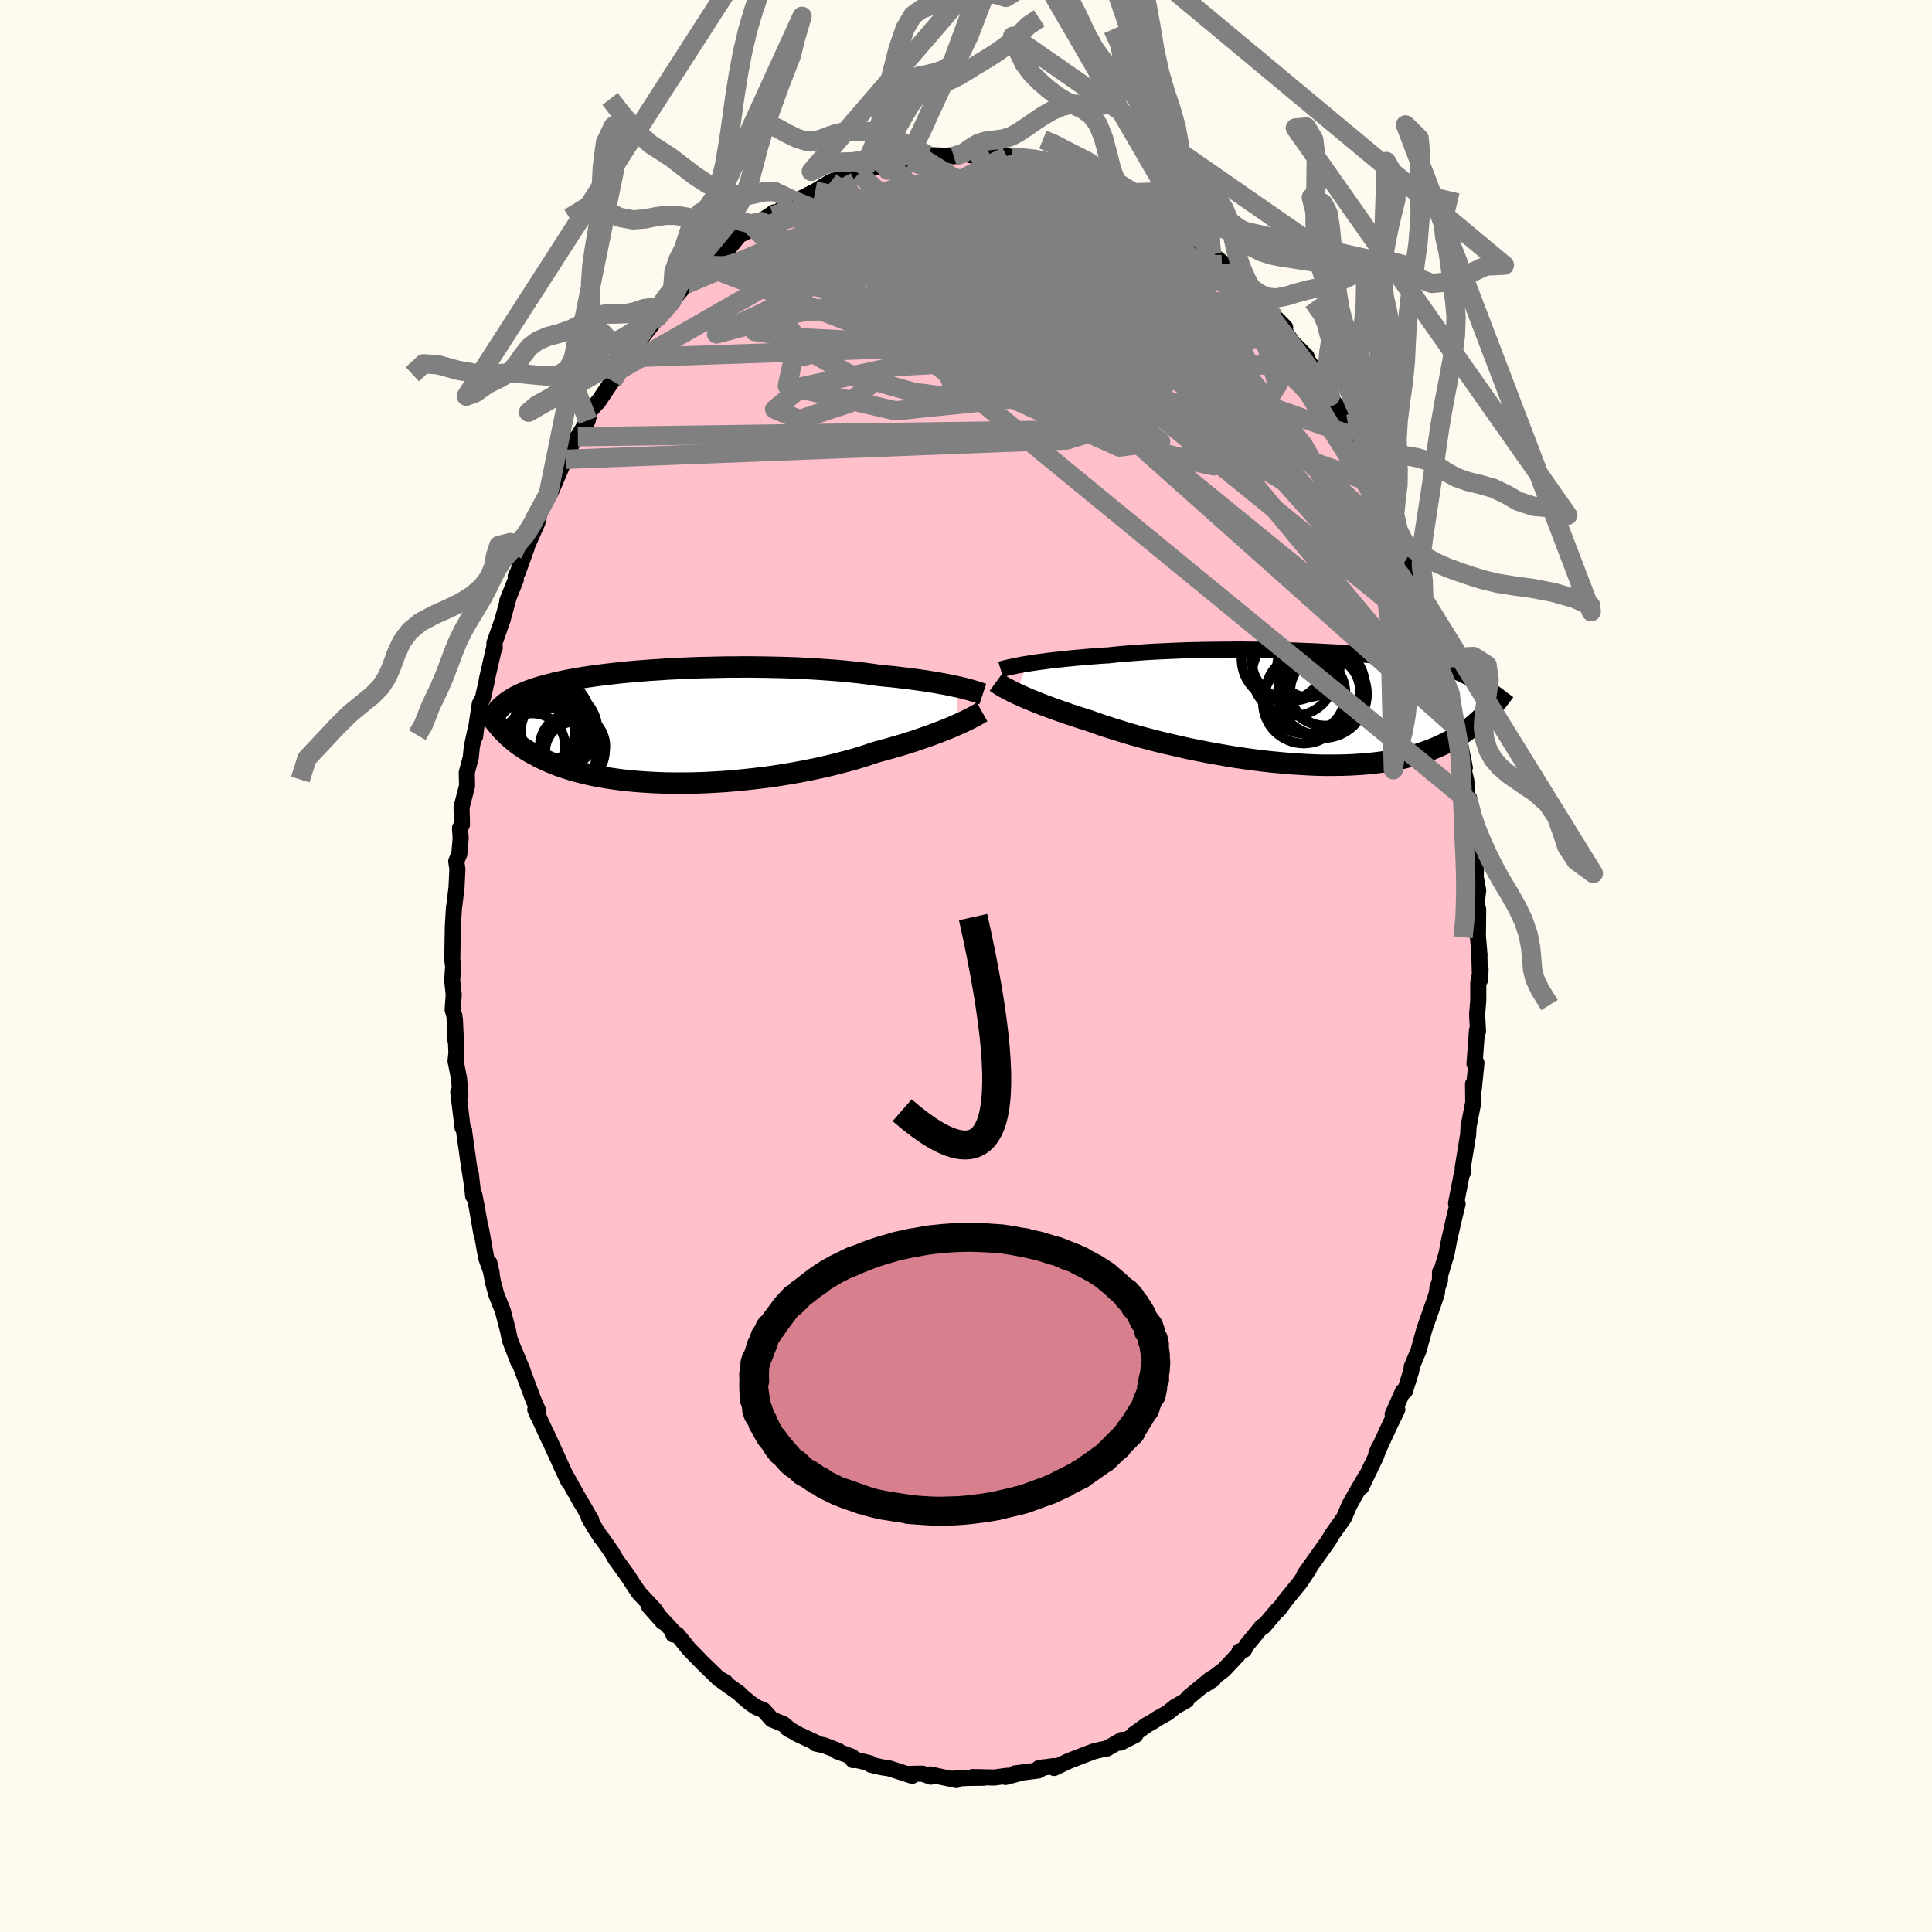 
  <svg viewBox="-100 -100 200 200" xmlns="http://www.w3.org/2000/svg" width="500" height="500" id="face-svg">
    <defs>
      <clipPath id="leftEyeClipPath">
        <polyline points="30.11,-4.06 29.71,-4.14 29.29,-4.23 28.85,-4.32 28.39,-4.4 27.9,-4.49 27.39,-4.57 26.86,-4.66 26.3,-4.74 25.73,-4.82 25.14,-4.9 24.53,-4.97 23.9,-5.05 23.26,-5.12 22.6,-5.18 21.92,-5.25 21.23,-5.35 20.5,-5.45 19.74,-5.54 18.96,-5.62 18.16,-5.7 17.33,-5.77 16.48,-5.83 15.61,-5.89 14.72,-5.94 13.82,-5.99 12.91,-6.03 11.99,-6.06 11.06,-6.08 10.12,-6.1 9.18,-6.11 8.24,-6.12 7.3,-6.11 6.37,-6.11 5.44,-6.09 4.51,-6.07 3.6,-6.05 2.7,-6.02 1.81,-5.98 0.93,-5.94 0.07,-5.9 -0.77,-5.84 -1.59,-5.79 -2.4,-5.73 -3.18,-5.67 -3.94,-5.6 -4.68,-5.53 -5.39,-5.45 -6.08,-5.37 -6.74,-5.29 -7.38,-5.21 -8,-5.12 -8.59,-5.03 -9.15,-4.94 -9.69,-4.84 -10.21,-4.75 -10.7,-4.65 -11.16,-4.55 -11.61,-4.45 -12.03,-4.34 -12.43,-4.24 -12.81,-4.13 -13.18,-4.03 -13.52,-3.92 -13.85,-3.81 -14.16,-3.7 -14.46,-3.59 -14.74,-3.47 -15.01,-3.36 -15.26,-3.24 -15.5,-3.12 -15.72,-3.01 -15.93,-2.88 -16.13,-2.76 -16.32,-2.64 -16.5,-2.52 -16.67,-2.39 -16.83,-2.26 -16.97,-2.14 -17.11,-2.01 -17.42,0.01 -17.26,0.2 -17.09,0.39 -16.92,0.57 -16.73,0.76 -16.54,0.95 -16.33,1.14 -16.12,1.33 -15.89,1.52 -15.65,1.72 -15.4,1.91 -15.14,2.09 -14.86,2.28 -14.57,2.47 -14.26,2.66 -13.94,2.84 -13.6,3.02 -13.25,3.21 -12.89,3.39 -12.5,3.57 -12.09,3.75 -11.67,3.92 -11.22,4.1 -10.75,4.26 -10.26,4.42 -9.75,4.58 -9.21,4.73 -8.65,4.87 -8.06,5.01 -7.45,5.14 -6.82,5.26 -6.16,5.37 -5.47,5.47 -4.77,5.57 -4.04,5.65 -3.29,5.72 -2.51,5.78 -1.72,5.83 -0.9,5.87 -0.07,5.9 0.78,5.91 1.64,5.91 2.52,5.9 3.42,5.88 4.32,5.84 5.23,5.79 6.15,5.73 7.08,5.65 8.01,5.56 8.94,5.46 9.88,5.35 10.81,5.23 11.73,5.09 12.65,4.94 13.56,4.78 14.46,4.61 15.34,4.43 16.21,4.24 17.06,4.04 17.89,3.83 18.7,3.62 19.49,3.4 20.25,3.17 20.98,2.93 21.69,2.69 22.37,2.51 23.03,2.33 23.68,2.14 24.31,1.96 24.92,1.77 25.52,1.58 26.1,1.38 26.65,1.19 27.19,1 27.71,0.81 28.21,0.62 28.68,0.44 29.13,0.26 29.56,0.08 29.96,-0.1" />
      </clipPath>
      <clipPath id="rightEyeClipPath">
        <polyline points="-29.37,-4.57 -28.96,-4.64 -28.53,-4.7 -28.07,-4.77 -27.58,-4.83 -27.08,-4.9 -26.55,-4.96 -26,-5.02 -25.43,-5.08 -24.84,-5.14 -24.23,-5.2 -23.61,-5.25 -22.96,-5.31 -22.3,-5.36 -21.62,-5.41 -20.93,-5.45 -20.21,-5.53 -19.46,-5.6 -18.69,-5.66 -17.88,-5.72 -17.06,-5.78 -16.21,-5.83 -15.34,-5.87 -14.46,-5.91 -13.55,-5.95 -12.64,-5.98 -11.71,-6 -10.77,-6.02 -9.83,-6.03 -8.88,-6.04 -7.93,-6.05 -6.99,-6.05 -6.04,-6.04 -5.1,-6.03 -4.16,-6.01 -3.23,-5.99 -2.31,-5.97 -1.41,-5.94 -0.52,-5.9 0.36,-5.87 1.22,-5.82 2.05,-5.78 2.87,-5.73 3.67,-5.67 4.45,-5.61 5.2,-5.55 5.93,-5.49 6.64,-5.42 7.32,-5.35 7.97,-5.27 8.6,-5.19 9.21,-5.11 9.78,-5.03 10.34,-4.94 10.86,-4.85 11.36,-4.76 11.84,-4.67 12.29,-4.57 12.72,-4.47 13.13,-4.37 13.52,-4.26 13.88,-4.16 14.23,-4.05 14.56,-3.93 14.87,-3.82 15.17,-3.71 15.45,-3.59 15.72,-3.47 15.97,-3.34 16.21,-3.22 16.43,-3.09 16.64,-2.96 16.84,-2.83 17.02,-2.69 17.2,-2.55 17.36,-2.41 17.52,-2.26 17.66,-2.12 17.8,-1.97 17.92,-1.81 18.36,0.34 18.16,0.56 17.94,0.79 17.72,1.01 17.49,1.23 17.24,1.45 16.99,1.67 16.73,1.89 16.45,2.1 16.16,2.32 15.86,2.53 15.55,2.74 15.22,2.95 14.87,3.15 14.51,3.35 14.14,3.54 13.75,3.74 13.35,3.93 12.92,4.12 12.48,4.3 12.02,4.47 11.53,4.64 11.03,4.81 10.5,4.96 9.94,5.1 9.37,5.24 8.76,5.36 8.14,5.48 7.49,5.58 6.81,5.67 6.11,5.75 5.38,5.81 4.63,5.86 3.86,5.9 3.07,5.92 2.25,5.93 1.41,5.93 0.55,5.91 -0.32,5.87 -1.22,5.82 -2.12,5.76 -3.04,5.68 -3.98,5.59 -4.92,5.49 -5.87,5.37 -6.83,5.24 -7.79,5.1 -8.75,4.94 -9.71,4.77 -10.67,4.6 -11.62,4.41 -12.57,4.22 -13.5,4.01 -14.42,3.8 -15.33,3.59 -16.21,3.37 -17.08,3.14 -17.93,2.91 -18.75,2.68 -19.54,2.44 -20.3,2.2 -21.04,1.97 -21.74,1.74 -22.41,1.5 -23.04,1.28 -23.68,1.08 -24.3,0.88 -24.91,0.68 -25.49,0.48 -26.06,0.28 -26.6,0.09 -27.13,-0.11 -27.63,-0.29 -28.11,-0.48 -28.56,-0.66 -29,-0.84 -29.41,-1.01 -29.79,-1.18 -30.15,-1.34 -30.49,-1.5" />
      </clipPath>
      <filter id="fuzzy">
        <feTurbulence id="turbulence" baseFrequency="0.05" numOctaves="3" type="noise" result="noise" />
        <feDisplacementMap in="SourceGraphic" in2="noise" scale="2" />
      </filter>
      <linearGradient id="rainbowGradient" x1="0%" y1="0%" x2="100%" y2="0%">
        <stop offset="0%" style="stop-color: rgb(0, 0, 0); stop-opacity: 1" />
        <stop offset="50%" style="stop-color: rgb(144, 238, 144); stop-opacity: 1" />
        <stop offset="100%" style="stop-color: rgb(44, 34, 43); stop-opacity: 1" />
      </linearGradient>
    </defs>
    <rect x="-100" y="-100" width="100%" height="100%" fill="rgb(255, 250, 240)" />
    <polyline id="faceContour" points="53.21,1.44 53.27,0.39 53.03,1.78 53.03,3.55 52.91,5.01 53,6.77 52.9,6.64 52.64,10.13 52.84,10.03 52.56,12.78 52.49,12.22 52.51,14.12 52.13,16.09 52.02,16.62 51.99,17.4 51.42,20.88 51.43,21.4 51.33,21.5 50.73,24.58 50.81,24.86 50.89,24.63 50.49,26.28 50.01,28.4 49.75,29.77 49.13,31.86 49.07,31.69 49.07,32.54 48.8,33.31 48.75,33.85 48.49,34.65 47.47,37.55 46.84,39.83 46.14,41.49 46.11,41.86 45.44,44.01 45.23,44.03 44.17,46.42 44.65,45.92 43.94,47.37 42.48,50.52 42.48,50.48 42.77,49.8 42.45,50.75 40.91,53.95 41.4,52.82 40.25,54.8 39.78,55.65 39.7,55.77 39.13,57.12 37.94,58.8 37.57,59.41 37.52,59.51 36.84,60.46 35.05,62.98 35.5,62.44 34.56,63.84 33.04,65.71 32.36,66.64 32.29,66.62 31.06,68.07 30.79,68.39 30.65,68.36 29.09,70.26 28.79,70.79 28.33,70.93 28.16,71.3 26.7,72.85 25.7,73.61 24.8,74.35 25.6,73.84 25.38,73.77 22.99,75.74 22.84,76 21.61,76.71 20.89,77.3 19.8,77.91 19.39,78.19 18.71,78.57 17.35,79.55 17.54,79.61 16,80.4 16.14,80.11 14.59,81.01 14.03,81.11 13.24,81.3 12.02,81.76 11.07,82.13 10.59,82.32 9.12,83.02 9.1,82.82 7.53,83.05 8.05,82.95 7.49,83.28 5.04,83.59 5.8,83.5 4.1,83.95 4.25,83.83 2.92,84.01 0.69,83.96 1.85,84.03 0.19,84.05 -1.53,84.14 -0.99,84.27 -2.75,83.9 -3.71,83.69 -3.65,83.92 -4.5,83.61 -6.16,83.64 -5.57,83.83 -7.92,83.07 -8.81,82.93 -9.86,82.68 -9.94,82.53 -11.77,82.09 -11.69,82.21 -11.82,81.85 -13.37,81.28 -13.22,81.24 -14.68,80.68 -15.54,80.5 -15.38,80.47 -17.42,79.52 -18.51,78.89 -18.14,79.13 -18.9,78.48 -20.11,77.99 -20.95,77.04 -21.75,76.71 -22.36,76.28 -23.14,75.63 -23.45,75.31 -25.67,73.72 -24.88,74.17 -25.56,73.81 -27.23,72.19 -27.43,71.99 -28.7,70.68 -29.9,69.2 -30.29,69.21 -30.22,68.99 -31.52,67.58 -32.81,66.29 -31.39,67.89 -32.23,66.63 -33.84,64.91 -34.38,64.12 -35,63.15 -36.27,61.4 -36.66,60.71 -37.64,59.3 -37.78,59.17 -38.49,58.06 -39.05,57.1 -38.79,57.36 -39.76,55.68 -39.89,55.49 -41.37,52.84 -41.16,53.34 -42.07,51.4 -41.63,52.33 -43.41,48.43 -43.13,49.09 -44.59,45.92 -44.3,46.6 -44.3,46.01 -44.81,44.85 -46.04,41.55 -45.88,41.93 -47.23,38.68 -46.35,40.97 -47.25,38.57 -47.39,37.84 -47.95,35.68 -48.61,34.04 -48.97,32.7 -49.34,30.73 -49.1,31.81 -49.67,30.21 -50.19,27.3 -50.18,27.64 -50.6,25.2 -50.89,23.7 -51.02,23.81 -51.26,21.52 -51.08,23.08 -51.49,20.42 -51.95,17.16 -51.96,16.97 -52.11,16.75 -52.56,13.07 -52.34,13.36 -52.48,11.63 -52.84,9.83 -52.75,8.97 -52.91,5.52 -52.85,7.68 -52.95,5.2 -53.14,4.52 -53.03,2.96 -53.19,1.47 -53.09,0.08 -53.2,-0.87 -53.18,-0.81 -53.12,-4.13 -53.01,-5.96 -52.93,-6.56 -52.74,-8.15 -52.65,-10.03 -52.77,-10.84 -52.45,-11.59 -52.31,-13.23 -52.38,-14.28 -52.18,-14.62 -52.22,-16.44 -51.65,-18.64 -51.68,-20.03 -51.27,-21.57 -51.15,-22.73 -50.75,-24.57 -50.82,-23.76 -50.68,-24.84 -50.33,-27.14 -50.02,-27.71 -49.63,-29.43 -49.59,-29.71 -48.8,-33.15 -48.78,-32.93 -48.82,-33.42 -47.97,-35.85 -47.37,-38.05 -47.48,-37.82 -46.6,-40.01 -46.62,-40.34 -46.38,-40.81 -45.47,-43.32 -45.61,-43.1 -44.36,-45.93 -44.41,-45.99 -44.06,-47.09 -43.23,-48.88 -43.14,-49.19 -43.01,-49 -41.61,-52.27 -41.44,-52.45 -40.82,-54 -40.49,-54.5 -40.18,-54.79 -39.15,-56.48 -38.93,-57.47 -38.12,-58.38 -38.1,-58.36 -35.86,-61.71 -36.6,-60.55 -35.17,-62.96 -35.38,-62.59 -35.09,-63.19 -33.59,-65.25 -34.12,-64.35 -31.95,-67.12 -31.68,-67.29 -32.11,-67.18 -30.45,-68.85 -28.96,-70.58 -28.94,-70.58 -28.09,-71.56 -26.94,-72.44 -26.96,-72.25 -26.9,-72.53 -25.52,-73.64 -25.03,-74.19 -24.46,-74.43 -23.44,-75.67 -22.06,-76.32 -21.16,-77.06 -22.06,-76.54 -19.86,-78.02 -19.96,-77.69 -17.93,-79.27 -18.05,-78.93 -17.44,-79.27 -15.54,-80.23 -14.79,-80.57 -15.61,-80.2 -14.01,-81.18 -12.81,-81.6 -11.46,-81.94 -11.09,-82.04 -11.11,-82.06 -10.86,-82.19 -8.26,-83.03 -8.41,-82.81 -8.16,-83.13 -6.58,-83.54 -5.85,-83.36 -4.88,-83.84 -4.47,-83.7 -4.03,-83.95 -2.26,-83.88 -1.35,-83.92 -1.27,-83.82 0.05,-84.1 0.47,-83.93 1.13,-84.24 2.09,-83.98 3.94,-83.91 4.21,-83.85 4.73,-83.76 5.24,-83.66 6.46,-83.55 7.29,-83.35 7.75,-83.31 8.79,-83.04 10.38,-82.56 10.4,-82.48 11.56,-82.08 12.82,-81.67 14.37,-80.96 13.1,-81.36 14.77,-80.62 15.47,-80.39 15.96,-80.22 16.46,-79.99 17.67,-79.41 18.49,-78.97 19.75,-78.11 20.36,-77.75 20.61,-77.51 21.14,-77.18 22.55,-76.02 23.57,-75.49 24.87,-74.14 25.22,-74.21 25.44,-73.68 26.74,-72.66 26.49,-72.62 28.07,-71.41 28.49,-70.76 29.65,-69.69 30.54,-68.58 30.71,-68.36 31.97,-67.14 32.12,-67.03 33.04,-66.1 32.76,-66.05 33.76,-64.6 35.25,-63.1 35.56,-62.27 35.28,-62.62 35.58,-62.42 37.27,-59.64 37.72,-58.98 38.4,-57.86 38.43,-57.94 39.54,-56.07 40.16,-54.83 40.19,-55.01 41.05,-53.44 41.03,-53.22 41.97,-51.42 42.39,-50.58 42.77,-49.78 43.98,-47.24 43.55,-48.4 44.02,-46.9 44.75,-45.09 45.83,-42.56 45.23,-44.01 45.68,-43.14 46.78,-40.29 46.71,-40.04 47.39,-37.96 47.46,-37.65 48.01,-35.97 48.07,-35.84 48.73,-33.71 48.61,-33.88 49.26,-31.86 49.62,-30.4 50.15,-28.04 50.06,-28.37 50.69,-24.76 50.74,-24.56 51.06,-23.44 51.64,-20.53 51.62,-20.5 51.38,-20.92 51.79,-19.17 51.95,-17.14 52.09,-17.36 52.33,-14.5 52.36,-14.45 52.57,-11.8 52.81,-10.52 52.76,-9.24 53.02,-7.82 52.87,-6.53 53.02,-5.83 52.99,-3.06 53.16,-1.13 53.14,-1.24 53.21,1.44 53.27,0.39" fill="rgb(255, 192, 203)" stroke="black" stroke-width="1.667" stroke-linejoin="round" filter="url(#fuzzy)" />
    <g transform="translate(35.69 -26.71)">
      <polyline id="rightCountour" points="-29.37,-4.57 -28.96,-4.64 -28.53,-4.7 -28.07,-4.77 -27.58,-4.83 -27.08,-4.9 -26.55,-4.96 -26,-5.02 -25.43,-5.08 -24.84,-5.14 -24.23,-5.2 -23.61,-5.25 -22.96,-5.31 -22.3,-5.36 -21.62,-5.41 -20.93,-5.45 -20.21,-5.53 -19.46,-5.6 -18.69,-5.66 -17.88,-5.72 -17.06,-5.78 -16.21,-5.83 -15.34,-5.87 -14.46,-5.91 -13.55,-5.95 -12.64,-5.98 -11.71,-6 -10.77,-6.02 -9.83,-6.03 -8.88,-6.04 -7.93,-6.05 -6.99,-6.05 -6.04,-6.04 -5.1,-6.03 -4.16,-6.01 -3.23,-5.99 -2.31,-5.97 -1.41,-5.94 -0.52,-5.9 0.36,-5.87 1.22,-5.82 2.05,-5.78 2.87,-5.73 3.67,-5.67 4.45,-5.61 5.2,-5.55 5.93,-5.49 6.64,-5.42 7.32,-5.35 7.97,-5.27 8.6,-5.19 9.21,-5.11 9.78,-5.03 10.34,-4.94 10.86,-4.85 11.36,-4.76 11.84,-4.67 12.29,-4.57 12.72,-4.47 13.13,-4.37 13.52,-4.26 13.88,-4.16 14.23,-4.05 14.56,-3.93 14.87,-3.82 15.17,-3.71 15.45,-3.59 15.72,-3.47 15.97,-3.34 16.21,-3.22 16.43,-3.09 16.64,-2.96 16.84,-2.83 17.02,-2.69 17.2,-2.55 17.36,-2.41 17.52,-2.26 17.66,-2.12 17.8,-1.97 17.92,-1.81 18.36,0.34 18.16,0.56 17.94,0.79 17.72,1.01 17.49,1.23 17.24,1.45 16.99,1.67 16.73,1.89 16.45,2.1 16.16,2.32 15.86,2.53 15.55,2.74 15.22,2.95 14.87,3.15 14.51,3.35 14.14,3.54 13.75,3.74 13.35,3.93 12.92,4.12 12.48,4.3 12.02,4.47 11.53,4.64 11.03,4.81 10.5,4.96 9.94,5.1 9.37,5.24 8.76,5.36 8.14,5.48 7.49,5.58 6.81,5.67 6.11,5.75 5.38,5.81 4.63,5.86 3.86,5.9 3.07,5.92 2.25,5.93 1.41,5.93 0.55,5.91 -0.32,5.87 -1.22,5.82 -2.12,5.76 -3.04,5.68 -3.98,5.59 -4.92,5.49 -5.87,5.37 -6.83,5.24 -7.79,5.1 -8.75,4.94 -9.71,4.77 -10.67,4.6 -11.62,4.41 -12.57,4.22 -13.5,4.01 -14.42,3.8 -15.33,3.59 -16.21,3.37 -17.08,3.14 -17.93,2.91 -18.75,2.68 -19.54,2.44 -20.3,2.2 -21.04,1.97 -21.74,1.74 -22.41,1.5 -23.04,1.28 -23.68,1.08 -24.3,0.88 -24.91,0.68 -25.49,0.48 -26.06,0.28 -26.6,0.09 -27.13,-0.11 -27.63,-0.29 -28.11,-0.48 -28.56,-0.66 -29,-0.84 -29.41,-1.01 -29.79,-1.18 -30.15,-1.34 -30.49,-1.5" fill="white" stroke="white" stroke-width="0" stroke-linejoin="round" filter="url(#fuzzy)" />
    </g>
    <g transform="translate(-30.97 -24.84)">
      <polyline id="leftCountour" points="30.11,-4.06 29.71,-4.14 29.29,-4.23 28.85,-4.32 28.39,-4.4 27.9,-4.49 27.39,-4.57 26.86,-4.66 26.3,-4.74 25.73,-4.82 25.14,-4.9 24.53,-4.97 23.9,-5.05 23.26,-5.12 22.6,-5.18 21.92,-5.25 21.23,-5.35 20.5,-5.45 19.74,-5.54 18.96,-5.62 18.16,-5.7 17.33,-5.77 16.48,-5.83 15.61,-5.89 14.72,-5.94 13.82,-5.99 12.91,-6.03 11.99,-6.06 11.06,-6.08 10.12,-6.1 9.18,-6.11 8.24,-6.12 7.3,-6.11 6.37,-6.11 5.44,-6.09 4.51,-6.07 3.6,-6.05 2.7,-6.02 1.81,-5.98 0.93,-5.94 0.07,-5.9 -0.77,-5.84 -1.59,-5.79 -2.4,-5.73 -3.18,-5.67 -3.94,-5.6 -4.68,-5.53 -5.39,-5.45 -6.08,-5.37 -6.74,-5.29 -7.38,-5.21 -8,-5.12 -8.59,-5.03 -9.15,-4.94 -9.69,-4.84 -10.21,-4.75 -10.7,-4.65 -11.16,-4.55 -11.61,-4.45 -12.03,-4.34 -12.43,-4.24 -12.81,-4.13 -13.18,-4.03 -13.52,-3.92 -13.85,-3.81 -14.16,-3.7 -14.46,-3.59 -14.74,-3.47 -15.01,-3.36 -15.26,-3.24 -15.5,-3.12 -15.72,-3.01 -15.93,-2.88 -16.13,-2.76 -16.32,-2.64 -16.5,-2.52 -16.67,-2.39 -16.83,-2.26 -16.97,-2.14 -17.11,-2.01 -17.42,0.01 -17.26,0.2 -17.09,0.39 -16.92,0.57 -16.73,0.76 -16.54,0.95 -16.33,1.14 -16.12,1.33 -15.89,1.52 -15.65,1.72 -15.4,1.91 -15.14,2.09 -14.86,2.28 -14.57,2.47 -14.26,2.66 -13.94,2.84 -13.6,3.02 -13.25,3.21 -12.89,3.39 -12.5,3.57 -12.09,3.75 -11.67,3.92 -11.22,4.1 -10.75,4.26 -10.26,4.42 -9.75,4.58 -9.21,4.73 -8.65,4.87 -8.06,5.01 -7.45,5.14 -6.82,5.26 -6.16,5.37 -5.47,5.47 -4.77,5.57 -4.04,5.65 -3.29,5.72 -2.51,5.78 -1.72,5.83 -0.9,5.87 -0.07,5.9 0.78,5.91 1.64,5.91 2.52,5.9 3.42,5.88 4.32,5.84 5.23,5.79 6.15,5.73 7.08,5.65 8.01,5.56 8.94,5.46 9.88,5.35 10.81,5.23 11.73,5.09 12.65,4.94 13.56,4.78 14.46,4.61 15.34,4.43 16.21,4.24 17.06,4.04 17.89,3.83 18.7,3.62 19.49,3.4 20.25,3.17 20.98,2.93 21.69,2.69 22.37,2.51 23.03,2.33 23.68,2.14 24.31,1.96 24.92,1.77 25.52,1.58 26.1,1.38 26.65,1.19 27.19,1 27.71,0.81 28.21,0.62 28.68,0.44 29.13,0.26 29.56,0.08 29.96,-0.1" fill="white" stroke="white" stroke-width="0" stroke-linejoin="round" filter="url(#fuzzy)" />
    </g>
    <g transform="translate(35.69 -26.71)">
      <polyline id="rightUpper" points="-32.1,-3.98 -31.94,-4.03 -31.76,-4.08 -31.55,-4.14 -31.32,-4.19 -31.06,-4.25 -30.77,-4.31 -30.46,-4.38 -30.12,-4.44 -29.76,-4.51 -29.37,-4.57 -28.96,-4.64 -28.53,-4.7 -28.07,-4.77 -27.58,-4.83 -27.08,-4.9 -26.55,-4.96 -26,-5.02 -25.43,-5.08 -24.84,-5.14 -24.23,-5.2 -23.61,-5.25 -22.96,-5.31 -22.3,-5.36 -21.62,-5.41 -20.93,-5.45 -20.21,-5.53 -19.46,-5.6 -18.69,-5.66 -17.88,-5.72 -17.06,-5.78 -16.21,-5.83 -15.34,-5.87 -14.46,-5.91 -13.55,-5.95 -12.64,-5.98 -11.71,-6 -10.77,-6.02 -9.83,-6.03 -8.88,-6.04 -7.93,-6.05 -6.99,-6.05 -6.04,-6.04 -5.1,-6.03 -4.16,-6.01 -3.23,-5.99 -2.31,-5.97 -1.41,-5.94 -0.52,-5.9 0.36,-5.87 1.22,-5.82 2.05,-5.78 2.87,-5.73 3.67,-5.67 4.45,-5.61 5.2,-5.55 5.93,-5.49 6.64,-5.42 7.32,-5.35 7.97,-5.27 8.6,-5.19 9.21,-5.11 9.78,-5.03 10.34,-4.94 10.86,-4.85 11.36,-4.76 11.84,-4.67 12.29,-4.57 12.72,-4.47 13.13,-4.37 13.52,-4.26 13.88,-4.16 14.23,-4.05 14.56,-3.93 14.87,-3.82 15.17,-3.71 15.45,-3.59 15.72,-3.47 15.97,-3.34 16.21,-3.22 16.43,-3.09 16.64,-2.96 16.84,-2.83 17.02,-2.69 17.2,-2.55 17.36,-2.41 17.52,-2.26 17.66,-2.12 17.8,-1.97 17.92,-1.81 18.04,-1.66 18.15,-1.5 18.26,-1.34 18.36,-1.18 18.45,-1.01 18.53,-0.85 18.62,-0.68 18.69,-0.5 18.76,-0.33 18.83,-0.15" fill="none" stroke="black" stroke-width="1.667" stroke-linejoin="round" filter="url(#fuzzy)" />
      <polyline id="rightLower" points="-32.58,-2.68 -32.47,-2.6 -32.34,-2.51 -32.19,-2.41 -32.02,-2.3 -31.82,-2.19 -31.61,-2.07 -31.36,-1.94 -31.1,-1.8 -30.81,-1.65 -30.49,-1.5 -30.15,-1.34 -29.79,-1.18 -29.41,-1.01 -29,-0.84 -28.56,-0.66 -28.11,-0.48 -27.63,-0.29 -27.13,-0.11 -26.6,0.09 -26.06,0.28 -25.49,0.48 -24.91,0.68 -24.3,0.88 -23.68,1.08 -23.04,1.28 -22.41,1.5 -21.74,1.74 -21.04,1.97 -20.3,2.2 -19.54,2.44 -18.75,2.68 -17.93,2.91 -17.08,3.14 -16.21,3.37 -15.33,3.59 -14.42,3.8 -13.5,4.01 -12.57,4.22 -11.62,4.41 -10.67,4.6 -9.71,4.77 -8.75,4.94 -7.79,5.1 -6.83,5.24 -5.87,5.37 -4.92,5.49 -3.98,5.59 -3.04,5.68 -2.12,5.76 -1.22,5.82 -0.32,5.87 0.55,5.91 1.41,5.93 2.25,5.93 3.07,5.92 3.86,5.9 4.63,5.86 5.38,5.81 6.11,5.75 6.81,5.67 7.49,5.58 8.14,5.48 8.76,5.36 9.37,5.24 9.94,5.1 10.5,4.96 11.03,4.81 11.53,4.64 12.02,4.47 12.48,4.3 12.92,4.12 13.35,3.93 13.75,3.74 14.14,3.54 14.51,3.35 14.87,3.15 15.22,2.95 15.55,2.74 15.86,2.53 16.16,2.32 16.45,2.1 16.73,1.89 16.99,1.67 17.24,1.45 17.49,1.23 17.72,1.01 17.94,0.79 18.16,0.56 18.36,0.34 18.56,0.12 18.75,-0.09 18.94,-0.31 19.11,-0.53 19.29,-0.74 19.45,-0.95 19.62,-1.16 19.77,-1.37 19.93,-1.58 20.08,-1.78" fill="none" stroke="black" stroke-width="2.222" stroke-linejoin="round" filter="url(#fuzzy)" />
      <circle r="4.384" cx="-2.787" cy="-5.087" stroke="black" fill="none" stroke-width="1.0" filter="url(#fuzzy)" clip-path="url(#rightEyeClipPath)" /><circle r="4.16" cx="1.458" cy="-2.312" stroke="black" fill="none" stroke-width="1.0" filter="url(#fuzzy)" clip-path="url(#rightEyeClipPath)" /><circle r="4.568" cx="1.248" cy="-1.442" stroke="black" fill="none" stroke-width="1.0" filter="url(#fuzzy)" clip-path="url(#rightEyeClipPath)" /><circle r="3.602" cx="1.483" cy="-1.777" stroke="black" fill="none" stroke-width="1.0" filter="url(#fuzzy)" clip-path="url(#rightEyeClipPath)" /><circle r="3.246" cx="-0.227" cy="-4.372" stroke="black" fill="none" stroke-width="1.0" filter="url(#fuzzy)" clip-path="url(#rightEyeClipPath)" /><circle r="4.286" cx="-1.842" cy="-5.057" stroke="black" fill="none" stroke-width="1.0" filter="url(#fuzzy)" clip-path="url(#rightEyeClipPath)" /><circle r="4.142" cx="-0.547" cy="-1.472" stroke="black" fill="none" stroke-width="1.0" filter="url(#fuzzy)" clip-path="url(#rightEyeClipPath)" /><circle r="4.298" cx="-1.772" cy="-3.497" stroke="black" fill="none" stroke-width="1.0" filter="url(#fuzzy)" clip-path="url(#rightEyeClipPath)" /><circle r="4.338" cx="0.943" cy="-1.547" stroke="black" fill="none" stroke-width="1.0" filter="url(#fuzzy)" clip-path="url(#rightEyeClipPath)" /><circle r="4.232" cx="-0.722" cy="-0.557" stroke="black" fill="none" stroke-width="1.0" filter="url(#fuzzy)" clip-path="url(#rightEyeClipPath)" />
      </g>
    <g transform="translate(-30.97 -24.84)">
      <polyline id="leftUpper" points="32.71,-3.31 32.56,-3.36 32.39,-3.43 32.19,-3.5 31.97,-3.57 31.72,-3.64 31.45,-3.72 31.15,-3.8 30.83,-3.89 30.48,-3.97 30.11,-4.06 29.71,-4.14 29.29,-4.23 28.85,-4.32 28.39,-4.4 27.9,-4.49 27.39,-4.57 26.86,-4.66 26.3,-4.74 25.73,-4.82 25.14,-4.9 24.53,-4.97 23.9,-5.05 23.26,-5.12 22.6,-5.18 21.92,-5.25 21.23,-5.35 20.5,-5.45 19.74,-5.54 18.96,-5.62 18.16,-5.7 17.33,-5.77 16.48,-5.83 15.61,-5.89 14.72,-5.94 13.82,-5.99 12.91,-6.03 11.99,-6.06 11.06,-6.08 10.12,-6.1 9.18,-6.11 8.24,-6.12 7.3,-6.11 6.37,-6.11 5.44,-6.09 4.51,-6.07 3.6,-6.05 2.7,-6.02 1.81,-5.98 0.93,-5.94 0.07,-5.9 -0.77,-5.84 -1.59,-5.79 -2.4,-5.73 -3.18,-5.67 -3.94,-5.6 -4.68,-5.53 -5.39,-5.45 -6.08,-5.37 -6.74,-5.29 -7.38,-5.21 -8,-5.12 -8.59,-5.03 -9.15,-4.94 -9.69,-4.84 -10.21,-4.75 -10.7,-4.65 -11.16,-4.55 -11.61,-4.45 -12.03,-4.34 -12.43,-4.24 -12.81,-4.13 -13.18,-4.03 -13.52,-3.92 -13.85,-3.81 -14.16,-3.7 -14.46,-3.59 -14.74,-3.47 -15.01,-3.36 -15.26,-3.24 -15.5,-3.12 -15.72,-3.01 -15.93,-2.88 -16.13,-2.76 -16.32,-2.64 -16.5,-2.52 -16.67,-2.39 -16.83,-2.26 -16.97,-2.14 -17.11,-2.01 -17.24,-1.88 -17.37,-1.75 -17.48,-1.61 -17.59,-1.48 -17.7,-1.34 -17.79,-1.21 -17.88,-1.07 -17.97,-0.93 -18.05,-0.79 -18.12,-0.65" fill="none" stroke="black" stroke-width="2.222" stroke-linejoin="round" filter="url(#fuzzy)" />
      <polyline id="leftLower" points="32.64,-1.46 32.48,-1.37 32.31,-1.26 32.1,-1.15 31.87,-1.02 31.62,-0.89 31.34,-0.74 31.03,-0.59 30.7,-0.43 30.34,-0.27 29.96,-0.1 29.56,0.08 29.13,0.26 28.68,0.44 28.21,0.62 27.71,0.81 27.19,1 26.65,1.19 26.1,1.38 25.52,1.58 24.92,1.77 24.31,1.96 23.68,2.14 23.03,2.33 22.37,2.51 21.69,2.69 20.98,2.93 20.25,3.17 19.49,3.4 18.7,3.62 17.89,3.83 17.06,4.04 16.21,4.24 15.34,4.43 14.46,4.61 13.56,4.78 12.65,4.94 11.73,5.09 10.81,5.23 9.88,5.35 8.94,5.46 8.01,5.56 7.08,5.65 6.15,5.73 5.23,5.79 4.32,5.84 3.42,5.88 2.52,5.9 1.64,5.91 0.78,5.91 -0.07,5.9 -0.9,5.87 -1.72,5.83 -2.51,5.78 -3.29,5.72 -4.04,5.65 -4.77,5.57 -5.47,5.47 -6.16,5.37 -6.82,5.26 -7.45,5.14 -8.06,5.01 -8.65,4.87 -9.21,4.73 -9.75,4.58 -10.26,4.42 -10.75,4.26 -11.22,4.1 -11.67,3.92 -12.09,3.75 -12.5,3.57 -12.89,3.39 -13.25,3.21 -13.6,3.02 -13.94,2.84 -14.26,2.66 -14.57,2.47 -14.86,2.28 -15.14,2.09 -15.4,1.91 -15.65,1.72 -15.89,1.52 -16.12,1.33 -16.33,1.14 -16.54,0.95 -16.73,0.76 -16.92,0.57 -17.09,0.39 -17.26,0.2 -17.42,0.01 -17.57,-0.17 -17.71,-0.35 -17.85,-0.53 -17.98,-0.71 -18.11,-0.89 -18.23,-1.07 -18.34,-1.24 -18.45,-1.41 -18.56,-1.58 -18.66,-1.75" fill="none" stroke="black" stroke-width="2.222" stroke-linejoin="round" filter="url(#fuzzy)" />
      <circle r="4.634" cx="-13.576" cy="0.963" stroke="black" fill="none" stroke-width="1.0" filter="url(#fuzzy)" clip-path="url(#leftEyeClipPath)" /><circle r="3.44" cx="-11.646" cy="0.448" stroke="black" fill="none" stroke-width="1.0" filter="url(#fuzzy)" clip-path="url(#leftEyeClipPath)" /><circle r="4.868" cx="-12.191" cy="2.968" stroke="black" fill="none" stroke-width="1.0" filter="url(#fuzzy)" clip-path="url(#leftEyeClipPath)" /><circle r="3.086" cx="-9.501" cy="2.638" stroke="black" fill="none" stroke-width="1.0" filter="url(#fuzzy)" clip-path="url(#leftEyeClipPath)" /><circle r="4.99" cx="-12.816" cy="-0.422" stroke="black" fill="none" stroke-width="1.0" filter="url(#fuzzy)" clip-path="url(#leftEyeClipPath)" /><circle r="4.764" cx="-13.661" cy="0.168" stroke="black" fill="none" stroke-width="1.0" filter="url(#fuzzy)" clip-path="url(#leftEyeClipPath)" /><circle r="3.39" cx="-13.921" cy="2.083" stroke="black" fill="none" stroke-width="1.0" filter="url(#fuzzy)" clip-path="url(#leftEyeClipPath)" /><circle r="3.28" cx="-12.801" cy="0.503" stroke="black" fill="none" stroke-width="1.0" filter="url(#fuzzy)" clip-path="url(#leftEyeClipPath)" /><circle r="3.394" cx="-9.756" cy="2.103" stroke="black" fill="none" stroke-width="1.0" filter="url(#fuzzy)" clip-path="url(#leftEyeClipPath)" /><circle r="4.09" cx="-11.271" cy="0.383" stroke="black" fill="none" stroke-width="1.0" filter="url(#fuzzy)" clip-path="url(#leftEyeClipPath)" />
    </g>
    <g id="hairs">
      <polyline points="50.06,-28.37 10.33,-60.73 1.03,-71.44 -1.32,-75 -2.26,-76.75 -1.06,-77.58 2.74,-77.26 7.92,-75.96 12.41,-74.37 14.64,-73.2 14.28,-72.66 12.23,-72.39 9.76,-71.85 7.74,-70.76 6.32,-69.21 5.41,-67.38 5.23,-65.37 6.09,-63.66 7.03,-63.62 4.85,-66.89 -3.44,-72.98 -14.72,-77.65 -19.96,-77.69" fill="none" stroke="rgb(128, 128, 128)" stroke-width="2" stroke-linejoin="round" filter="url(#fuzzy)" /><polyline points="49.26,-31.86 21.34,-63.2 18.94,-71.47 20.41,-72.8 18.75,-73.07 14.12,-73.49 9.37,-73.95 7.07,-74.13 8.03,-73.74 11.45,-72.56 15.77,-70.62 19.46,-68.36 21.31,-66.56 20.71,-65.92 18,-66.54 14.64,-67.68 12.76,-68.04 13.87,-66.69 17.9,-63.99 23.91,-61.07 32.48,-57.54 40.16,-54.83" fill="none" stroke="rgb(128, 128, 128)" stroke-width="2" stroke-linejoin="round" filter="url(#fuzzy)" /><polyline points="16.46,-79.99 7.8,-79.43 9.58,-72.88 12.13,-67.43 10.22,-66.41 6.34,-68.85 4.51,-71.94 6.38,-73.27 10.82,-71.91 15.1,-68.56 16.68,-64.97 15.01,-63.11 12.58,-64.22 13.35,-67.83 18.73,-71.54 25.06,-72.32 32.12,-67.03" fill="none" stroke="rgb(128, 128, 128)" stroke-width="2" stroke-linejoin="round" filter="url(#fuzzy)" /><polyline points="-22.06,-76.32 -5.97,-80.83 3.43,-81.56 9.07,-79.77 12.71,-76.11 14.78,-72.12 15.41,-69.21 15.17,-67.48 14.85,-66.03 14.97,-64.02 15.49,-61.49 15.92,-59.28 15.63,-58.47 14.49,-59.8 13.24,-63.19 13.34,-67.42 16.01,-70.18 20.77,-69.43 22.76,-67.86 4.73,-83.76" fill="none" stroke="rgb(128, 128, 128)" stroke-width="2" stroke-linejoin="round" filter="url(#fuzzy)" /><polyline points="31.97,-67.14 18.44,-76.18 13.49,-77.34 14.1,-73.8 14.92,-69.52 13.74,-66.49 11.09,-64.65 8.05,-63.22 5.66,-61.7 5.15,-60.05 7.35,-58.58 11.23,-57.76 13.7,-58.24 11.49,-60.44 4.54,-63.81 -2.16,-66.44 -1.43,-66.37 5.86,-66.32 -11.09,-82.04" fill="none" stroke="rgb(128, 128, 128)" stroke-width="2" stroke-linejoin="round" filter="url(#fuzzy)" /><polyline points="48.73,-33.71 14.03,-61.83 -2.27,-70.59 -4.8,-72.81 -2.74,-72.1 -2.14,-70.46 -3.72,-68.99 -4.44,-67.78 -1.06,-66.2 7.04,-63.52 17.46,-59.84 26.48,-56.41 31.47,-54.93 32.12,-56.1 29.38,-59.3 23.21,-64.48 13.76,-73.26 16.46,-79.99" fill="none" stroke="rgb(128, 128, 128)" stroke-width="2" stroke-linejoin="round" filter="url(#fuzzy)" /><polyline points="15.96,-80.22 14.79,-65.27 7.6,-62.71 9.22,-62.65 12.03,-63.12 11.8,-63.58 10.05,-63.55 9.57,-63.32 11.16,-63.65 13.56,-64.81 15.03,-66.4 14.45,-68.02 11.5,-69.87 6.53,-72.3 1.11,-74.33 -0.59,-72.54 10.44,-60.6 50.69,-24.76" fill="none" stroke="rgb(128, 128, 128)" stroke-width="2" stroke-linejoin="round" filter="url(#fuzzy)" /><polyline points="-41.44,-52.45 10.41,-54.45 24.5,-58.78 20.08,-61.78 6.86,-62.82 -7.35,-62.05 -16.94,-59.98 -19.81,-57.63 -17.24,-56.57 -12.15,-58.23 -6.64,-62.97 -0.56,-69.23 7.09,-74.06 14.62,-75.44 14.87,-75.59 -5.85,-83.36" fill="none" stroke="rgb(128, 128, 128)" stroke-width="2" stroke-linejoin="round" filter="url(#fuzzy)" /><polyline points="11.56,-82.08 27.34,-66.47 29.1,-62.64 26.38,-63.59 23.93,-64.61 21.26,-65.78 17.18,-67.77 11.83,-70.04 6.32,-71.47 1.83,-71.41 -0.82,-70.06 -1.33,-68.29 -0.1,-67.04 1.8,-66.69 3.09,-66.74 3,-66.15 1.75,-64.1 0.31,-61.07 -0.63,-59 -1.45,-60.25 -3.46,-65.36 -7.58,-71.73 -10.76,-76.11 4.21,-83.85" fill="none" stroke="rgb(128, 128, 128)" stroke-width="2" stroke-linejoin="round" filter="url(#fuzzy)" /><polyline points="6.46,-83.55 12.68,-74.91 2.91,-74.94 -4.03,-75.09 -4.8,-74.87 -1.93,-74.07 0.93,-72.17 1.66,-69.15 0.63,-65.69 -0.04,-62.53 1.88,-60.09 7.12,-58.39 14.52,-57.28 21.8,-56.6 26.85,-56.1 28.69,-55.45 27.66,-54.46 25.01,-53.3 22.27,-52.62 20.42,-53.09 19.32,-54.73 18.54,-56.51 18.12,-59.5 1.13,-84.24" fill="none" stroke="rgb(128, 128, 128)" stroke-width="2" stroke-linejoin="round" filter="url(#fuzzy)" /><polyline points="30.54,-68.58 29.15,-64.66 19.01,-64.21 6.33,-68.37 -3.86,-72.5 -10.81,-74.3 -15.19,-73.93 -17.75,-72.25 -19.03,-69.85 -18.94,-66.99 -16.83,-63.99 -12.16,-61.31 -5.41,-59.39 1.5,-58.49 5.51,-58.87 3.75,-61.17 -2.95,-66.27 -4.06,-74.06 17.67,-79.41" fill="none" stroke="rgb(128, 128, 128)" stroke-width="2" stroke-linejoin="round" filter="url(#fuzzy)" /><polyline points="-35.17,-62.96 3.29,-64.27 22.94,-55.88 25.67,-51.77 19.28,-53.12 12.24,-57.11 9.48,-60.66 11.31,-62.43 15.32,-62.78 18.82,-62.74 20.31,-63.11 19.53,-64.14 16.86,-65.61 12.93,-67.02 8.54,-67.75 4.87,-67.24 3.39,-65.49 5.08,-63.22 9.45,-61.7 14.02,-62.02 15.83,-64.26 15.51,-66.84 21.62,-64.45 45.68,-43.14" fill="none" stroke="rgb(128, 128, 128)" stroke-width="2" stroke-linejoin="round" filter="url(#fuzzy)" /><polyline points="37.72,-58.98 31.93,-62.26 26.87,-62.05 16.27,-63.93 3.02,-65.56 -8.06,-67.11 -13.46,-69.61 -12.6,-73.12 -7.32,-76.61 -0.27,-78.93 6.35,-79.6 11.1,-78.92 13.66,-77.5 16.02,-75.21 23.49,-70.12 37.27,-59.64" fill="none" stroke="rgb(128, 128, 128)" stroke-width="2" stroke-linejoin="round" filter="url(#fuzzy)" /><polyline points="50.69,-24.76 25.99,-54.48 5.72,-68.91 -6.04,-74.88 -12.41,-76.4 -15.39,-75.93 -15.43,-74.77 -12.42,-73.41 -6.77,-71.97 0.16,-70.53 6.67,-69.23 11.71,-68.01 15.48,-66.53 18.91,-64.39 22.46,-61.71 25.14,-59.55 24.79,-59.51 19.59,-62.6 10.07,-68.13 0.03,-73.72 -4.37,-76.56 3.33,-74.41 33.76,-64.6" fill="none" stroke="rgb(128, 128, 128)" stroke-width="2" stroke-linejoin="round" filter="url(#fuzzy)" /><polyline points="17.67,-79.41 22.85,-69.31 16.09,-72.11 13.15,-72.06 13.81,-68.79 14.37,-65.73 12.8,-64.99 9.31,-66.63 5.1,-69.56 1.48,-72.49 -0.47,-74.44 -0.08,-74.97 2.52,-74.24 6.29,-72.94 9.53,-72.05 10.81,-72.31 9.83,-73.68 7.65,-75.01 5.9,-74.28 6.22,-69.67 11,-61.38 22.77,-55.45 25.44,-73.68" fill="none" stroke="rgb(128, 128, 128)" stroke-width="2" stroke-linejoin="round" filter="url(#fuzzy)" /><polyline points="-28.09,-71.56 -5.59,-74.5 2.64,-72.7 10.66,-68.21 15.39,-64.72 16.18,-64.03 15.79,-65.22 16.87,-66.38 20.05,-66.35 24.24,-65.16 27.88,-63.49 29.73,-62.13 29.17,-61.54 26.18,-61.88 21.53,-62.96 16.8,-64.46 13.85,-66.17 13.56,-68.14 14.58,-70.38 13.67,-72.31 8.68,-72.79 4.32,-71.79 26.49,-72.62" fill="none" stroke="rgb(128, 128, 128)" stroke-width="2" stroke-linejoin="round" filter="url(#fuzzy)" /><polyline points="18.49,-78.97 -6.97,-70.5 -4.32,-73.45 -1.32,-75.26 -2.43,-74.74 -3.93,-73.3 -2.78,-71.96 0.73,-70.86 4.51,-69.69 7.22,-68.27 9.27,-66.72 12.04,-65.33 16.38,-64.39 21.79,-64.07 26.68,-64.49 29.64,-65.35 31.25,-65.1 35.22,-59.67 45.68,-43.14" fill="none" stroke="rgb(128, 128, 128)" stroke-width="2" stroke-linejoin="round" filter="url(#fuzzy)" /><polyline points="-35.86,-61.71 -12.24,-75.24 0.04,-78.61 2.39,-76.68 0.12,-71.86 -0.88,-66.38 1.47,-62.18 5.34,-60.12 8.1,-59.72 8.82,-59.93 8.06,-60.3 5.94,-61.35 1.42,-63.67 -5.94,-66.84 -13.39,-69.64 -15.51,-72.1 -10.28,-76.72 -12.81,-81.6" fill="none" stroke="rgb(128, 128, 128)" stroke-width="2" stroke-linejoin="round" filter="url(#fuzzy)" /><polyline points="-40.18,-54.79 8.36,-55.46 20.44,-59.8 20.19,-62.79 17.28,-64.06 15.26,-63.43 14.07,-61.9 12.32,-61.17 9.24,-62.37 5.24,-65.36 1.28,-68.97 -1.84,-71.87 -3.79,-73.34 -4.55,-73.5 -4.12,-72.92 -2.42,-71.95 0.41,-70.28 3.44,-67.43 5.13,-63.95 6.35,-61.72 16.27,-60.03 45.83,-42.56" fill="none" stroke="rgb(128, 128, 128)" stroke-width="2" stroke-linejoin="round" filter="url(#fuzzy)" /><polyline points="-26.94,-72.44 -1.67,-62.67 -6.35,-65.23 -7.37,-69.71 -2,-72.35 5.14,-72.82 9.78,-72.09 9.85,-71.21 5.87,-70.63 0.57,-70.25 -2.39,-69.87 -0.48,-69.58 6.2,-69.6 15,-69.61 22.42,-68.57 25.21,-65.96 17.58,-65.01 -17.93,-79.27" fill="none" stroke="rgb(128, 128, 128)" stroke-width="2" stroke-linejoin="round" filter="url(#fuzzy)" /><polyline points="-15.61,-80.2 -0.6,-77.28 5.82,-71.01 6.59,-66.56 0.39,-64.81 -9.08,-64.63 -17.36,-65.05 -21.87,-65.68 -21.92,-66.47 -18.2,-67.45 -12.41,-68.56 -6.82,-69.73 -3.24,-71.03 -1.8,-72.54 -0.67,-74.09 2.7,-75.05 9.3,-74.68 16.73,-72.97 19.1,-71.3 8.15,-71.59 -26.9,-72.53" fill="none" stroke="rgb(128, 128, 128)" stroke-width="2" stroke-linejoin="round" filter="url(#fuzzy)" /><polyline points="-22.06,-76.54 -16.29,-70.85 -4.11,-71.94 3.3,-71.94 6.14,-69.36 6.08,-65.63 5.98,-62.23 7.9,-59.93 11.02,-59.24 12.27,-60.41 9.27,-63.14 2.96,-66.37 -2.26,-68.65 -1.2,-68.97 8,-67.39 20.93,-65.63 28.6,-67.03 29.65,-69.69" fill="none" stroke="rgb(128, 128, 128)" stroke-width="2" stroke-linejoin="round" filter="url(#fuzzy)" /><polyline points="32.12,-67.03 -1,-72.79 -10.29,-74.68 -12.06,-75.76 -11.54,-76.65 -9.39,-77.2 -5.89,-76.94 -1.74,-75.61 2.15,-73.45 4.9,-71.17 5.89,-69.58 4.96,-69.25 2.45,-70.24 -0.97,-72.11 -4.44,-74.15 -7.05,-75.75 -7.96,-76.71 -6.48,-77.22 -2.47,-77.48 3.34,-77.21 9.49,-75.41 13.78,-70.96 9.79,-65.59 -26.94,-72.44" fill="none" stroke="rgb(128, 128, 128)" stroke-width="2" stroke-linejoin="round" filter="url(#fuzzy)" /><polyline points="15.96,-80.22 13.49,-70.99 13.68,-62.08 19.77,-57.7 24.07,-58.98 24.98,-62.93 24.26,-66.13 22.89,-67.32 19.84,-67.2 13.41,-66.77 3.17,-66.2 -8.8,-65.01 -17.87,-62.88 -18.49,-60.05 -7.28,-57.47 10.69,-59.33 4.21,-83.85" fill="none" stroke="rgb(128, 128, 128)" stroke-width="2" stroke-linejoin="round" filter="url(#fuzzy)" /><polyline points="26.49,-72.62 26.61,-71.84 30.63,-65.95 32.24,-60.11 29.96,-56.58 25.64,-55.73 21.69,-56.62 18.89,-57.95 16.36,-58.99 12.88,-59.7 8.3,-60.43 3.79,-61.42 1.08,-62.65 1.16,-63.98 3.62,-65.36 7,-66.79 9.87,-68.14 11.51,-69.16 11.79,-69.73 10.25,-70.26 5.95,-71.51 -1.22,-73.59 -8.59,-75.45 -13.23,-75.88 -28.09,-71.56" fill="none" stroke="rgb(128, 128, 128)" stroke-width="2" stroke-linejoin="round" filter="url(#fuzzy)" /><polyline points="-28.96,-70.58 -9.93,-78.66 0.78,-80.11 8.06,-78.82 11.73,-75.71 12.44,-71.13 11.5,-66.31 10.08,-63.11 8.52,-62.69 6.23,-64.67 2.3,-67.44 -3.11,-69.17 -7.58,-68.7 -6.92,-65.61 1.9,-60.01 15.88,-53.72 20.15,-54.27 -14.01,-81.18" fill="none" stroke="rgb(128, 128, 128)" stroke-width="2" stroke-linejoin="round" filter="url(#fuzzy)" /><polyline points="50.69,-24.76 42.82,-40.27 34.88,-53.98 29.37,-60.85 24.1,-63.42 18.75,-63.78 14.72,-62.88 13.06,-61.23 13.32,-59.37 13.94,-57.91 13.56,-57.36 11.79,-57.92 9.35,-59.46 7.52,-61.55 7.35,-63.58 8.87,-65.01 10.73,-65.75 11.17,-66.36 10.26,-67.75 10.96,-70.06 12.88,-72.83 -4.88,-83.84" fill="none" stroke="rgb(128, 128, 128)" stroke-width="2" stroke-linejoin="round" filter="url(#fuzzy)" /><polyline points="42.77,-49.78 16.45,-59.02 18.87,-59.94 22.5,-61.56 21.42,-63.99 15.48,-66.6 7.77,-68.38 2.35,-68.62 1.53,-67.55 4.71,-66.08 9.2,-64.85 11.69,-64.02 9.28,-64.16 1.96,-66.47 -0.16,-69.75 30.54,-68.58" fill="none" stroke="rgb(128, 128, 128)" stroke-width="2" stroke-linejoin="round" filter="url(#fuzzy)" /><polyline points="48.73,-33.71 29.37,-56.25 29.65,-58.93 28.09,-61.68 22.01,-65.82 13.76,-69.68 6.54,-72.34 2.64,-73.65 2.53,-73.56 5.11,-72.15 8.66,-69.65 11.82,-66.66 13.99,-63.95 15.13,-62.23 15.29,-61.87 14.32,-62.69 11.88,-64.02 7.78,-65.01 2.27,-65.16 -3.93,-64.86 -9.53,-65.24 -12.17,-67.26 -8.2,-70.82 4.24,-75.66 12.82,-81.67" fill="none" stroke="rgb(128, 128, 128)" stroke-width="2" stroke-linejoin="round" filter="url(#fuzzy)" /><polyline points="7.75,-83.31 7.73,-82.41 7.95,-81.3 9.02,-80.51 10.15,-79.71 11.81,-77.9 14.72,-74.51 18.82,-70.07 22.72,-66.05 23.99,-64.04 20.33,-64.65 10.84,-66.9 -2.98,-68.55 -17.2,-67.71 -25.82,-65.43 -21.08,-67.6 7.75,-83.31" fill="none" stroke="rgb(128, 128, 128)" stroke-width="2" stroke-linejoin="round" filter="url(#fuzzy)" /><polyline points="15.94,-89.8 14.25,-89.13 12.94,-89.06 11.87,-89.21 10.88,-89.21 9.91,-88.98 8.94,-88.57 8,-88.03 7.1,-87.43 6.25,-86.84 5.44,-86.3 4.66,-85.88 3.87,-85.63 3.04,-85.51 2.17,-85.42 1.3,-85.17 0.49,-84.68 -0.29,-84.13 -1.27,-83.82" fill="none" stroke="rgb(128, 128, 128)" stroke-width="2" stroke-linejoin="round" filter="url(#fuzzy)" /><polyline points="-4.03,-83.95 -4.49,-83.96 -5.12,-84.18 -5.91,-84.73 -6.79,-85.42 -7.67,-86.01 -8.51,-86.33 -9.33,-86.41 -10.12,-86.38 -10.89,-86.36 -11.66,-86.36 -12.44,-86.35 -13.23,-86.22 -14.05,-85.96 -14.88,-85.64 -15.71,-85.4 -16.58,-85.4 -17.52,-85.69 -18.55,-86.2 -19.61,-86.78 -20.68,-87.14 -22.24,-86.54" fill="none" stroke="rgb(128, 128, 128)" stroke-width="2" stroke-linejoin="round" filter="url(#fuzzy)" /><polyline points="-4.03,-83.95 -4.49,-84.23 -5.07,-84.12 -5.79,-83.98 -6.58,-83.92 -7.38,-83.9 -8.17,-83.87 -8.94,-83.8 -9.7,-83.67 -10.41,-83.5 -11.07,-83.35 -11.72,-83.25 -12.46,-83.23 -13.41,-83.2 -14.61,-82.98 -16.01,-82.26 6.8,-108.72 5.9,-103.42 5.05,-100.84 4.12,-100.27 3.11,-100.58 2.1,-100.67 1.15,-99.86 0.27,-98.1 -0.56,-95.85 -1.38,-93.63 -2.2,-91.67 -3.03,-89.9 -3.83,-88.16 -4.57,-86.53 -5.24,-85.21 -5.9,-84.18 -6.58,-83.54" fill="none" stroke="rgb(128, 128, 128)" stroke-width="2" stroke-linejoin="round" filter="url(#fuzzy)" /><polyline points="9.7,-110.8 8.42,-108.9 7.21,-106.59 6.21,-105.4 5.28,-105.05 4.33,-104.67 3.31,-103.52 2.28,-101.43 1.27,-98.82 0.32,-96.33 -0.58,-94.47 -1.45,-93.35 -2.32,-92.78 -3.2,-92.48 -4.08,-92.27 -4.94,-92.1 -5.78,-91.86 -6.59,-91.11 -7.35,-89.13 -8,-85.65 -8.41,-82.81 -8.26,-83.03 -8.11,-82.38 -7.58,-82.39 -6.8,-81.98 -5.95,-80.93 -5.09,-79.57 -4.26,-78.43 -3.46,-77.81 -2.68,-77.71 -1.94,-77.9 -1.21,-78.13 -0.5,-78.2 0.21,-78.03 0.92,-77.57 1.64,-76.85 2.36,-75.93 3.05,-74.97 3.73,-74.14 4.38,-73.6 5.02,-73.27 5.65,-72.87 6.27,-72.06 6.88,-70.77 7.59,-69.4 8.65,-68.77" fill="none" stroke="rgb(128, 128, 128)" stroke-width="2" stroke-linejoin="round" filter="url(#fuzzy)" /><polyline points="7.58,-98.11 6.44,-97.35 5.59,-96.49 4.77,-95.75 3.88,-95.06 2.92,-94.4 1.95,-93.79 1.03,-93.24 0.15,-92.69 -0.71,-92.17 -1.56,-91.74 -2.42,-91.43 -3.29,-91.19 -4.13,-90.84 -4.95,-90.21 -5.72,-89.21 -6.47,-87.94 -7.21,-86.65 -7.96,-85.54 -8.7,-84.65 -9.47,-83.82 -10.23,-82.94 -10.87,-82.24 -11.09,-82.04" fill="none" stroke="rgb(128, 128, 128)" stroke-width="2" stroke-linejoin="round" filter="url(#fuzzy)" /><polyline points="-11.09,-82.04 -10.9,-82.39 -10.29,-83.26 -9.59,-84.81 -8.94,-86.98 -8.33,-89.57 -7.7,-92.32 -7.03,-94.94 -6.3,-97.06 -5.5,-98.41 -4.63,-99.04 -3.69,-99.4 -2.73,-100.17 -1.8,-101.78 -0.92,-104.13 -0.06,-106.74 0.81,-109.26 1.73,-111.57 2.82,-112.92" fill="none" stroke="rgb(128, 128, 128)" stroke-width="2" stroke-linejoin="round" filter="url(#fuzzy)" /><polyline points="-17.93,-79.27 -19.79,-80.16 -20.87,-80.15 -21.71,-79.96 -22.48,-79.8 -23.36,-79.8 -24.38,-79.99 -25.53,-80.37 -26.77,-80.96 -28.06,-81.8 -29.35,-82.79 -30.53,-83.7 -31.58,-84.38 -32.66,-85.07 -34.07,-86.35 -35.8,-88.41 -36.84,-89.76" fill="none" stroke="rgb(128, 128, 128)" stroke-width="2" stroke-linejoin="round" filter="url(#fuzzy)" /><polyline points="-19.96,-77.69 -18.56,-78.17 -17.52,-77.51 -16.56,-76.95 -15.69,-76.75 -14.91,-76.77 -14.16,-76.83 -13.39,-76.75 -12.56,-76.42 -11.71,-75.86 -10.9,-75.21 -10.14,-74.66 -9.43,-74.3 -8.74,-74.04 -8.02,-73.69 -7.28,-73.05 -6.5,-72.09 -5.69,-71.11 -4.88,-70.63 -4.14,-71.11" fill="none" stroke="rgb(128, 128, 128)" stroke-width="2" stroke-linejoin="round" filter="url(#fuzzy)" /><polyline points="-41.06,-77.45 -38.97,-78.73 -37.34,-78.22 -35.85,-77.5 -34.47,-77.24 -33.22,-77.34 -32.11,-77.56 -31.09,-77.71 -30.16,-77.71 -29.28,-77.59 -28.43,-77.43 -27.59,-77.33 -26.75,-77.37 -25.86,-77.46 -24.84,-77.45 -23.63,-77.18 -22.27,-76.82 -21.16,-77.06 51.95,-17.14 52.14,-16.56 52.45,-15.37 52.91,-14.06 53.47,-12.72 54.08,-11.39 54.74,-10.09 55.46,-8.8 56.25,-7.49 57.03,-6.12 57.71,-4.69 58.2,-3.24 58.46,-1.86 58.57,-0.63 58.66,0.42 58.9,1.35 59.4,2.42 60.4,4.04" fill="none" stroke="rgb(128, 128, 128)" stroke-width="2" stroke-linejoin="round" filter="url(#fuzzy)" /><polyline points="-26.96,-72.25 -27.9,-76.51 -27.49,-77.99 -26.5,-77.99 -25.43,-77.85 -24.45,-78.04 -23.63,-78.65 -22.97,-79.66 -22.45,-81.06 -22,-82.75 -21.54,-84.54 -21.02,-86.3 -20.43,-87.99 -19.82,-89.7 -19.19,-91.42 -18.57,-93 -18.05,-94.35 -17.69,-95.88 -16.97,-98.31 -30.45,-68.85 -31.58,-68.1 -32.48,-68.17 -33.37,-68.04 -34.29,-67.72 -35.31,-67.52 -36.38,-67.49 -37.41,-67.48 -38.32,-67.28 -39.16,-66.86 -40.02,-66.33 -41,-65.85 -42.11,-65.48 -43.27,-65.17 -44.33,-64.73 -45.2,-64.07 -45.89,-63.2 -46.52,-62.27 -47.27,-61.46 -48.28,-60.84 -49.54,-60.23 -50.77,-59.35 -51.73,-58.99 -20.83,-107.03 -20.25,-105.49 -20.58,-103.15 -21.27,-101.01 -21.97,-98.98 -22.6,-96.87 -23.13,-94.6 -23.58,-92.21 -23.96,-89.78 -24.29,-87.38 -24.63,-85.06 -25,-82.9 -25.47,-81.02 -26.05,-79.55 -26.73,-78.55 -27.43,-77.87 -28.06,-77.25 -28.53,-76.42 -28.88,-75.32 -29.26,-74.18 -29.76,-73.21 -30.23,-71.91 -30.45,-68.85 -31.95,-67.12 -33.68,-66.25 -34.55,-65.62 -35.28,-65.13 -36.01,-64.78 -36.77,-64.5 -37.53,-64.15 -38.27,-63.58 -38.99,-62.79 -39.7,-61.9 -40.44,-61.04 -41.21,-60.28 -41.99,-59.58 -42.78,-58.97 -43.59,-58.52 -44.4,-58.08 -45.29,-57.33 -35.09,-63.19 -35.83,-63.63 -37.62,-65.52 -39.19,-66.62 -40,-66.11 -40.32,-64.59 -40.63,-62.95 -41.23,-61.76 -42.18,-61.18 -43.41,-61.07 -44.78,-61.19 -46.17,-61.33 -47.56,-61.36 -49.01,-61.3 -50.68,-61.33 -52.62,-61.67 -54.63,-62.23 -56.15,-62.34 -57.31,-61.26" fill="none" stroke="rgb(128, 128, 128)" stroke-width="2" stroke-linejoin="round" filter="url(#fuzzy)" /><polyline points="-36.6,-60.55 -35.73,-62.04 -35.26,-62.88 -34.78,-63.66 -34.22,-64.5 -33.61,-65.39 -32.99,-66.33 -32.37,-67.29 -31.73,-68.25 -31.05,-69.21 -30.33,-70.12 -29.61,-70.98 -28.92,-71.76 -28.29,-72.48 -27.73,-73.14 -27.21,-73.76 -26.68,-74.4 -26.12,-75.08 -25.51,-75.82 -24.85,-76.62 -24.1,-77.81" fill="none" stroke="rgb(128, 128, 128)" stroke-width="2" stroke-linejoin="round" filter="url(#fuzzy)" /><polyline points="-39.15,-56.48 -40.44,-59.81 -40.2,-61.17 -39.61,-62.28 -39.1,-63.59 -38.83,-65.18 -38.79,-66.98 -38.85,-68.87 -38.86,-70.72 -38.74,-72.47 -38.49,-74.18 -38.19,-75.95 -37.93,-77.9 -37.78,-80.14 -37.65,-82.69 -37.32,-85.24 -36.51,-86.94 -35.53,-86.64 -43.23,-48.88 -43.95,-47.56 -44.5,-46.54 -45.03,-45.52 -45.66,-44.56 -46.41,-43.69 -47.19,-42.89 -47.9,-42.08 -48.5,-41.17 -49.02,-40.16 -49.55,-39.08 -50.13,-37.98 -50.78,-36.89 -51.45,-35.79 -52.08,-34.68 -52.64,-33.52 -53.13,-32.31 -53.59,-31.06 -54.06,-29.84 -54.56,-28.69 -55.06,-27.65 -55.49,-26.73 -55.81,-25.89 -56.18,-24.97 -56.81,-23.9" fill="none" stroke="rgb(128, 128, 128)" stroke-width="2" stroke-linejoin="round" filter="url(#fuzzy)" /><polyline points="-45.61,-43.1 -47.19,-43.83 -48.36,-43.53 -48.7,-42.48 -48.91,-41.31 -49.36,-40.24 -50.08,-39.27 -51.07,-38.4 -52.28,-37.64 -53.68,-36.96 -55.14,-36.31 -56.49,-35.58 -57.59,-34.67 -58.4,-33.58 -58.97,-32.35 -59.42,-31.11 -59.91,-29.95 -60.57,-28.92 -61.47,-28 -62.6,-27.09 -63.86,-26.04 -65.16,-24.75 -66.6,-23.21 -68.23,-21.47 -68.91,-19.3" fill="none" stroke="rgb(128, 128, 128)" stroke-width="2" stroke-linejoin="round" filter="url(#fuzzy)" /><polyline points="51.45,-2.97 51.65,-4.94 51.7,-6.31 51.73,-7.56 51.73,-8.82 51.7,-10.14 51.65,-11.5 51.58,-12.87 51.53,-14.24 51.49,-15.55 51.43,-16.8 51.37,-17.97 51.31,-19.03 51.25,-20.03 51.2,-21 51.12,-22.02 50.97,-23.17 50.75,-24.45 50.47,-25.95 50.06,-28.37 50.15,-28.04 49.46,-29.85 48.81,-31.25 48.32,-32.45 47.91,-33.5 47.52,-34.46 47.15,-35.4 46.79,-36.36 46.44,-37.37 46.06,-38.41 45.62,-39.43 45.09,-40.35 44.47,-41.14 43.77,-41.81 43.05,-42.45 42.37,-43.18 41.79,-44.01 41.34,-44.83 40.91,-45.5 39.89,-46.43" fill="none" stroke="rgb(128, 128, 128)" stroke-width="2" stroke-linejoin="round" filter="url(#fuzzy)" /><polyline points="49.26,-31.86 52.53,-32.04 53.94,-31.15 54.15,-29.63 53.92,-27.89 53.65,-26.2 53.56,-24.69 53.7,-23.43 54.04,-22.38 54.55,-21.46 55.27,-20.61 56.27,-19.77 57.54,-18.9 58.95,-17.94 60.21,-16.82 61.11,-15.49 61.67,-13.95 62.2,-12.35 63.16,-10.89 64.94,-9.59 47.39,-37.96 47.33,-39.89 47.14,-41.44 47.19,-43.07 47.41,-44.71 47.67,-46.39 47.94,-48.15 48.22,-50.01 48.5,-51.93 48.77,-53.9 49.08,-55.98 49.47,-58.24 49.94,-60.66 50.38,-63.09 50.67,-65.31 50.73,-67.22 50.58,-68.89 50.35,-70.52 50.14,-72.26 49.9,-73.97 49.55,-75.47 49.39,-77.17 50.11,-80.2" fill="none" stroke="rgb(128, 128, 128)" stroke-width="2" stroke-linejoin="round" filter="url(#fuzzy)" /><polyline points="45.83,-42.56 44,-43.65 42.53,-44.25 41.71,-44.94 41.07,-45.58 40.29,-46.02 39.31,-46.28 38.27,-46.47 37.32,-46.75 36.57,-47.21 35.99,-47.81 35.49,-48.45 34.96,-49.06 34.38,-49.62 33.75,-50.12 33.06,-50.54 32.26,-50.87 31.19,-51.21 29.47,-51.71" fill="none" stroke="rgb(128, 128, 128)" stroke-width="2" stroke-linejoin="round" filter="url(#fuzzy)" /><polyline points="44.75,-45.09 44.38,-46.75 44.53,-48.3 44.72,-49.82 44.74,-51.32 44.66,-52.87 44.63,-54.55 44.74,-56.45 45,-58.5 45.29,-60.56 45.48,-62.52 45.57,-64.43 45.68,-66.51 45.95,-68.96 46.37,-71.8 46.79,-74.78 47.01,-77.54 46.99,-79.88 46.96,-81.91 47.07,-83.87 46.91,-85.68 45.5,-87.07 64.72,-36.68 64.67,-37.31 62.97,-38.05 60.82,-38.67 58.68,-39.08 56.72,-39.35 55.03,-39.62 53.61,-39.96 52.33,-40.35 51.09,-40.77 49.85,-41.22 48.66,-41.75 47.56,-42.36 46.61,-42.96 45.89,-43.43 45.39,-43.85 44.75,-45.09 43.55,-48.4 43.52,-48.4 43.14,-49.4 42.8,-50.71 42.52,-52.08 42.25,-53.37 41.92,-54.5 41.53,-55.5 41.08,-56.42 40.61,-57.35 40.14,-58.36 39.7,-59.47 39.27,-60.68 38.81,-61.94 38.33,-63.21 37.89,-64.43 37.55,-65.53 37.31,-66.5 36.92,-67.44 35.95,-68.8" fill="none" stroke="rgb(128, 128, 128)" stroke-width="2" stroke-linejoin="round" filter="url(#fuzzy)" /><polyline points="43.55,-48.4 43.44,-46.22 43.17,-43.99 42.99,-42.26 43,-40.96 43.17,-39.84 43.4,-38.72 43.61,-37.56 43.77,-36.36 43.93,-35.21 44.15,-34.15 44.47,-33.18 44.86,-32.27 45.25,-31.32 45.56,-30.25 45.73,-29 45.72,-27.56 45.57,-26.01 45.29,-24.41 44.88,-22.81 44.36,-21.34 44.24,-20.31 43.55,-48.4 43.66,-48.58 43.68,-50.09 43.71,-51.86 43.55,-53.39 43.22,-54.65 42.88,-55.83 42.59,-57.07 42.35,-58.37 42.08,-59.67 41.72,-60.92 41.27,-62.1 40.72,-63.21 40.14,-64.29 39.57,-65.4 39.09,-66.61 38.73,-67.97 38.47,-69.48 38.26,-71.14 38.06,-72.91 37.88,-74.73 37.72,-76.46 37.48,-77.93 36.96,-78.95 35.75,-79.56 43.98,-47.24 43.4,-49.45 43.35,-51.47 43.59,-53.56 43.67,-55.32 43.51,-56.71 43.34,-58.08 43.39,-59.8 43.64,-61.89 43.9,-64.05 43.93,-65.97 43.68,-67.61 43.31,-69.24 43.1,-71.23 43.27,-73.75 43.83,-76.6 44.49,-79.32 44.57,-81.43 43.52,-83.28 42.39,-50.58 42.15,-51.87 41.66,-52.91 41.27,-53.91 40.97,-54.94 40.73,-56.08 40.54,-57.38 40.45,-58.94 40.52,-60.85 40.76,-63.14 41.08,-65.75 41.33,-68.39 41.37,-70.6 41.18,-71.9 40.89,-72.32 40.8,-73.04" fill="none" stroke="rgb(128, 128, 128)" stroke-width="2" stroke-linejoin="round" filter="url(#fuzzy)" /><polyline points="31.37,-63.27 32.42,-62.17 33.33,-61.41 33.97,-60.84 34.51,-60.33 35.09,-59.74 35.73,-59.01 36.35,-58.15 36.95,-57.23 37.5,-56.33 38.05,-55.47 38.6,-54.67 39.14,-53.92 39.68,-53.23 40.23,-52.56 40.82,-51.86 41.46,-51.03 42.39,-50.58" fill="none" stroke="rgb(128, 128, 128)" stroke-width="2" stroke-linejoin="round" filter="url(#fuzzy)" /><polyline points="39.54,-56.07 40.76,-56.28 41.71,-56.34 42.14,-55.56 42.53,-54.5 43.18,-53.63 44.18,-53.1 45.41,-52.84 46.66,-52.63 47.79,-52.29 48.78,-51.77 49.72,-51.14 50.76,-50.57 51.96,-50.15 53.29,-49.83 54.63,-49.44 55.9,-48.83 57.18,-48.1 58.74,-47.59 60.68,-47.42 62.29,-46.66 34.1,-86.75 35.24,-86.85 36,-85.55 36.26,-83.28 36.22,-80.6 36.13,-78.07 36.15,-75.97 36.3,-74.24 36.58,-72.75 36.99,-71.45 37.5,-70.32 37.97,-69.24 38.17,-67.92 37.98,-66.05 37.55,-63.47 37.34,-60.64 37.72,-58.98 30.54,-68.58 29.73,-69.83 29.01,-71.12 28.41,-72.51 27.95,-74.06 27.59,-75.68 27.21,-77.16 26.72,-78.38 26.07,-79.35 25.31,-80.17 24.47,-80.91 23.62,-81.61 22.78,-82.26 21.96,-82.93 21.19,-83.69 20.45,-84.65 19.75,-85.8 19.07,-87.11 18.41,-88.45 17.78,-89.75 17.18,-91.02 16.64,-92.34 16.23,-93.76 15.95,-95.35 15.22,-96.98" fill="none" stroke="rgb(128, 128, 128)" stroke-width="2" stroke-linejoin="round" filter="url(#fuzzy)" /><polyline points="28.07,-71.41 28.75,-70.8 29.58,-70.15 30.41,-69.58 31.26,-69.22 32.18,-69.16 33.2,-69.36 34.28,-69.69 35.41,-69.99 36.58,-70.24 37.85,-70.59 39.28,-71.16 40.85,-71.93 42.43,-72.62 43.87,-72.93 45.07,-72.66 46.06,-71.93 47.03,-71.12 48.22,-70.66 49.82,-70.8 51.77,-71.52 53.82,-72.46 55.73,-72.55 16.51,-105.19 17.31,-103.56 17.55,-101.65 17.75,-98.92 17.95,-95.72 18.2,-92.54 18.52,-89.66 18.94,-87.18 19.45,-85.08 20.02,-83.36 20.64,-82.06 21.35,-81.23 22.19,-80.85 23.15,-80.72 24.13,-80.38 24.91,-79.26 25.28,-77.12 25.32,-74.75 25.44,-73.68" fill="none" stroke="rgb(128, 128, 128)" stroke-width="2" stroke-linejoin="round" filter="url(#fuzzy)" /><polyline points="25.22,-74.21 24.74,-75.02 24.03,-76.41 23.31,-78.02 22.77,-80.03 22.42,-82.38 22.13,-84.77 21.75,-86.9 21.22,-88.74 20.62,-90.53 20.04,-92.55 19.53,-94.91 19.11,-97.45 18.68,-99.78 18.17,-101.48 17.52,-102.38 16.74,-102.76 15.8,-103.35 14.68,-104.74 13.48,-106.91 24.87,-74.14 24.03,-76.27 23.04,-77.32 22.17,-78.18 21.54,-79.39 21.07,-81.03 20.65,-82.93 20.17,-84.79 19.6,-86.44 18.95,-87.8 18.28,-88.93 17.6,-89.9 16.94,-90.77 16.28,-91.56 15.6,-92.29 14.86,-93.02 14.07,-93.89 13.23,-95.08 12.38,-96.65 11.53,-98.48 10.62,-100.23 9.67,-101.37 8.83,-100.9 23.57,-75.49 22.59,-76.29 21.75,-77.13 21.07,-77.85 20.41,-78.4 19.69,-78.84 18.9,-79.24 18.1,-79.66 17.31,-80.1 16.56,-80.54 15.86,-80.98 15.2,-81.42 14.58,-81.87 13.95,-82.35 13.29,-82.83 12.55,-83.3 11.73,-83.73 10.87,-84.16 9.99,-84.61 9.03,-85.11 7.96,-85.55" fill="none" stroke="rgb(128, 128, 128)" stroke-width="2" stroke-linejoin="round" filter="url(#fuzzy)" /><polyline points="21.14,-77.18 20.62,-77.21 20.05,-77.39 19.36,-77.82 18.58,-78.26 17.73,-78.54 16.88,-78.65 16.06,-78.62 15.28,-78.53 14.55,-78.47 13.85,-78.53 13.16,-78.74 12.47,-79.09 11.74,-79.49 10.96,-79.84 10.13,-80.06 9.28,-80.08 8.4,-79.92 7.54,-79.61 6.69,-79.24 5.89,-78.87 5.15,-78.62 4.52,-78.52 4.02,-78.56 3.68,-78.48" fill="none" stroke="rgb(128, 128, 128)" stroke-width="2" stroke-linejoin="round" filter="url(#fuzzy)" /><polyline points="20.36,-77.75 20.77,-77.44 21.52,-76.98 22.49,-76.58 23.57,-76.39 24.64,-76.4 25.63,-76.46 26.52,-76.38 27.32,-76.07 28.08,-75.56 28.86,-74.95 29.71,-74.37 30.64,-73.91 31.62,-73.6 32.62,-73.4 33.6,-73.25 34.54,-73.1 35.46,-72.96 36.41,-72.83 37.4,-72.65 38.41,-72.37 39.36,-72 40.16,-71.77 40.81,-72.06 41.7,-73.16 19.75,-78.11 20.08,-77.14 20.45,-76.16 21.09,-75.42 21.88,-74.7 22.69,-73.94 23.42,-73.09 24.04,-72.16 24.53,-71.1 24.91,-69.85 25.21,-68.38 25.46,-66.71 25.69,-64.93 25.94,-63.16 26.25,-61.56 26.62,-60.25 27.02,-59.19 27.33,-58.13 27.39,-56.78 27.17,-55.17 26.92,-54.27 18.49,-78.97 17.54,-78.96 16.64,-78.87 15.82,-78.6 15.05,-78.24 14.31,-77.93 13.6,-77.79 12.92,-77.87 12.21,-78.1 11.46,-78.34 10.66,-78.46 9.81,-78.39 8.95,-78.16 8.08,-77.88 7.25,-77.63 6.45,-77.46 5.7,-77.33 4.99,-77.12 4.3,-76.74 3.6,-76.21 2.84,-75.68 1.99,-75.28 1.12,-74.93 0.42,-74.16" fill="none" stroke="rgb(128, 128, 128)" stroke-width="2" stroke-linejoin="round" filter="url(#fuzzy)" /><polyline points="17.67,-79.41 16.76,-79.88 16.11,-80.38 15.56,-81.16 15.09,-82.41 14.68,-84.02 14.24,-85.69 13.68,-87.1 12.96,-88.08 12.11,-88.69 11.2,-89.12 10.27,-89.56 9.37,-90.12 8.5,-90.79 7.65,-91.53 6.83,-92.34 6.04,-93.39 5.36,-94.79 4.83,-96.24 35.65,-74.86 34.39,-75.29 33.22,-75.25 32.07,-75.31 30.94,-75.47 29.88,-75.69 28.92,-76.01 28.09,-76.46 27.36,-77.05 26.66,-77.72 25.92,-78.34 25.09,-78.84 24.16,-79.2 23.19,-79.48 22.25,-79.7 21.36,-79.9 20.51,-80.05 19.63,-80.11 18.67,-80.09 17.66,-80.05 16.69,-80.09 15.96,-80.22 15.47,-80.39 14.63,-80.39 13.9,-80.1 13.16,-79.37 12.3,-78.42 11.36,-77.59 10.44,-77.12 9.56,-77.03 8.73,-77.13 7.93,-77.14 7.12,-76.86 6.32,-76.26 5.55,-75.49 4.83,-74.76 4.17,-74.22 3.53,-73.85 2.81,-73.42 1.92,-72.46 0.95,-70.66" fill="none" stroke="rgb(128, 128, 128)" stroke-width="2" stroke-linejoin="round" filter="url(#fuzzy)" /><polyline points="11.56,-82.08 10.71,-82.21 9.9,-81.97 9,-81.46 8.1,-80.97 7.25,-80.67 6.47,-80.49 5.72,-80.27 5.01,-79.89 4.31,-79.36 3.59,-78.77 2.82,-78.31 1.99,-78.11 1.18,-78.18 0.51,-78.39 0.04,-78.37 -7.46,-73.52 -7.03,-75 -6.3,-76 -5.55,-76.61 -4.84,-76.99 -4.13,-77.26 -3.4,-77.47 -2.66,-77.69 -1.92,-77.97 -1.18,-78.35 -0.45,-78.83 0.28,-79.36 1.04,-79.93 1.83,-80.48 2.62,-80.97 3.41,-81.34 4.16,-81.51 4.88,-81.47 5.59,-81.34 6.34,-81.35 7.16,-81.72 8.05,-82.36 9.07,-82.75 10.38,-82.56" fill="none" stroke="rgb(128, 128, 128)" stroke-width="2" stroke-linejoin="round" filter="url(#fuzzy)" /><polyline points="23.79,-76.2 22.75,-76.85 21.83,-77.44 21.07,-77.93 20.37,-78.37 19.63,-78.8 18.85,-79.23 18.05,-79.64 17.25,-80 16.48,-80.33 15.75,-80.61 15.05,-80.86 14.36,-81.1 13.67,-81.35 12.95,-81.61 12.18,-81.9 11.36,-82.21 10.51,-82.53 9.65,-82.84 8.78,-83.13 7.92,-83.36 7.08,-83.52 6.25,-83.61 5.42,-83.68 4.73,-83.76" fill="none" stroke="rgb(128, 128, 128)" stroke-width="2" stroke-linejoin="round" filter="url(#fuzzy)" />
    </g>
    
        <g id="lineNose">
        <path d="M -6.61,14.93 Q 8.08, 27.75 0.735, -5.064" fill="none" stroke="black" stroke-width="3" stroke-linejoin="round" filter="url(#fuzzy)"></path>
        </g>
      
    <g id="mouth">
      <polyline points="19.61,40.67 19.65,40.97 19.6,41.84 19.54,41.87 19.51,42.73 19.53,42.75 19.41,42.64 19.21,43.65 19.33,43.66 19.18,44.38 19.12,44.26 18.69,45.27 18.52,45.83 18.29,46.13 17.69,47.1 17.35,47.64 17.4,47.53 16.72,48.46 17.06,48.21 16.84,48.36 16.89,48.37 15.48,49.77 15.69,49.66 15.22,50.04 15.33,49.94 14.26,50.98 14.13,51.01 13.98,51.14 12.74,52.01 11.72,52.71 11.9,52.54 11.87,52.64 11.43,52.85 9.48,53.84 10.23,53.51 8.65,54.24 9.1,54.03 8.54,54.27 6.75,54.92 7.29,54.73 6.1,55.16 5.24,55.4 6.02,55.18 4.86,55.48 3.44,55.81 3.14,55.89 3.27,55.86 2.61,55.98 1.7,56.12 0.16,56.31 -0.73,56.38 -1.15,56.4 -1.46,56.42 -0.99,56.39 -2.7,56.44 -2.75,56.44 -3.62,56.42 -4.56,56.36 -5.96,56.26 -5.21,56.31 -5.76,56.27 -6.07,56.21 -8.57,55.82 -8.32,55.85 -8.12,55.88 -8.17,55.88 -9.26,55.67 -10.04,55.47 -11.95,54.8 -10.69,55.29 -12.68,54.59 -12.38,54.64 -12.62,54.56 -13.11,54.42 -14.59,53.7 -15.12,53.33 -15.36,53.24 -15.38,53.23 -16.22,52.65 -16.78,52.35 -17.71,51.5 -17.88,51.38 -17.73,51.58 -18.13,51.24 -19.24,49.96 -19.45,49.7 -19.53,49.69 -19.08,50.27 -19.85,49.16 -20.27,48.65 -20.65,47.99 -20.77,47.71 -21.05,47.3 -21.02,47.14 -21.54,46.33 -21.68,45.91 -21.37,46.42 -21.71,45.45 -21.71,45.57 -21.97,43.73 -21.92,44.84 -21.98,43.27 -21.96,42.96 -21.98,42.24 -21.87,42.92 -21.9,42.62 -21.88,41.61 -21.73,40.75 -21.85,41.15 -21.37,39.99 -21.18,39.29 -21.39,39.96 -20.97,38.96 -20.82,38.41 -20.25,37.57 -20.27,37.43 -20.34,37.54 -20.1,37.38 -19.83,36.96 -18.58,35.29 -18.23,34.91 -18.76,35.5 -17.76,34.4 -18.05,34.85 -17.43,34.24 -17.1,33.88 -16.89,33.75 -15.34,32.55 -15.5,32.73 -14.87,32.22 -13.85,31.62 -13.36,31.33 -14.33,31.88 -13.31,31.31 -11.72,30.53 -11.21,30.36 -12.05,30.74 -11.31,30.41 -10.16,29.95 -9.54,29.73 -9.74,29.79 -8.73,29.46 -7.89,29.22 -7.2,29.01 -5.49,28.64 -6.2,28.79 -4.19,28.42 -3.39,28.31 -3.38,28.31 -3.67,28.34 -2.3,28.2 -1.46,28.14 -0.45,28.09 -1.04,28.11 0.41,28.08 0.69,28.08 0.5,28.08 2.11,28.14 3.7,28.25 3.72,28.25 4.11,28.31 4.7,28.4 5.66,28.58 6.18,28.65 5.96,28.62 6.73,28.8 7.58,28.99 8.31,29.21 9.04,29.45 9.37,29.51 10.76,30.06 10.37,29.94 11.2,30.23 11.91,30.55 11.69,30.49 12.69,30.99 13.02,31.18 13.24,31.28 14.42,32.04 14.91,32.47 15.55,33.01 15.78,33.24 16.18,33.59 16.54,33.82 17.07,34.42 16.73,34.21 17.2,34.7 17.64,35.33 17.52,35.23 17.56,35.11 18.12,36.01 18.42,36.68 18.93,37.34 18.9,37.77 19.08,37.78 19.29,38.76 19.51,39.18 19.39,38.65 19.61,40.34 19.45,39.25" fill="rgb(215,127,140)" stroke="black" stroke-width="3" stroke-linejoin="round" filter="url(#fuzzy)" />
    </g>
  </svg>
  